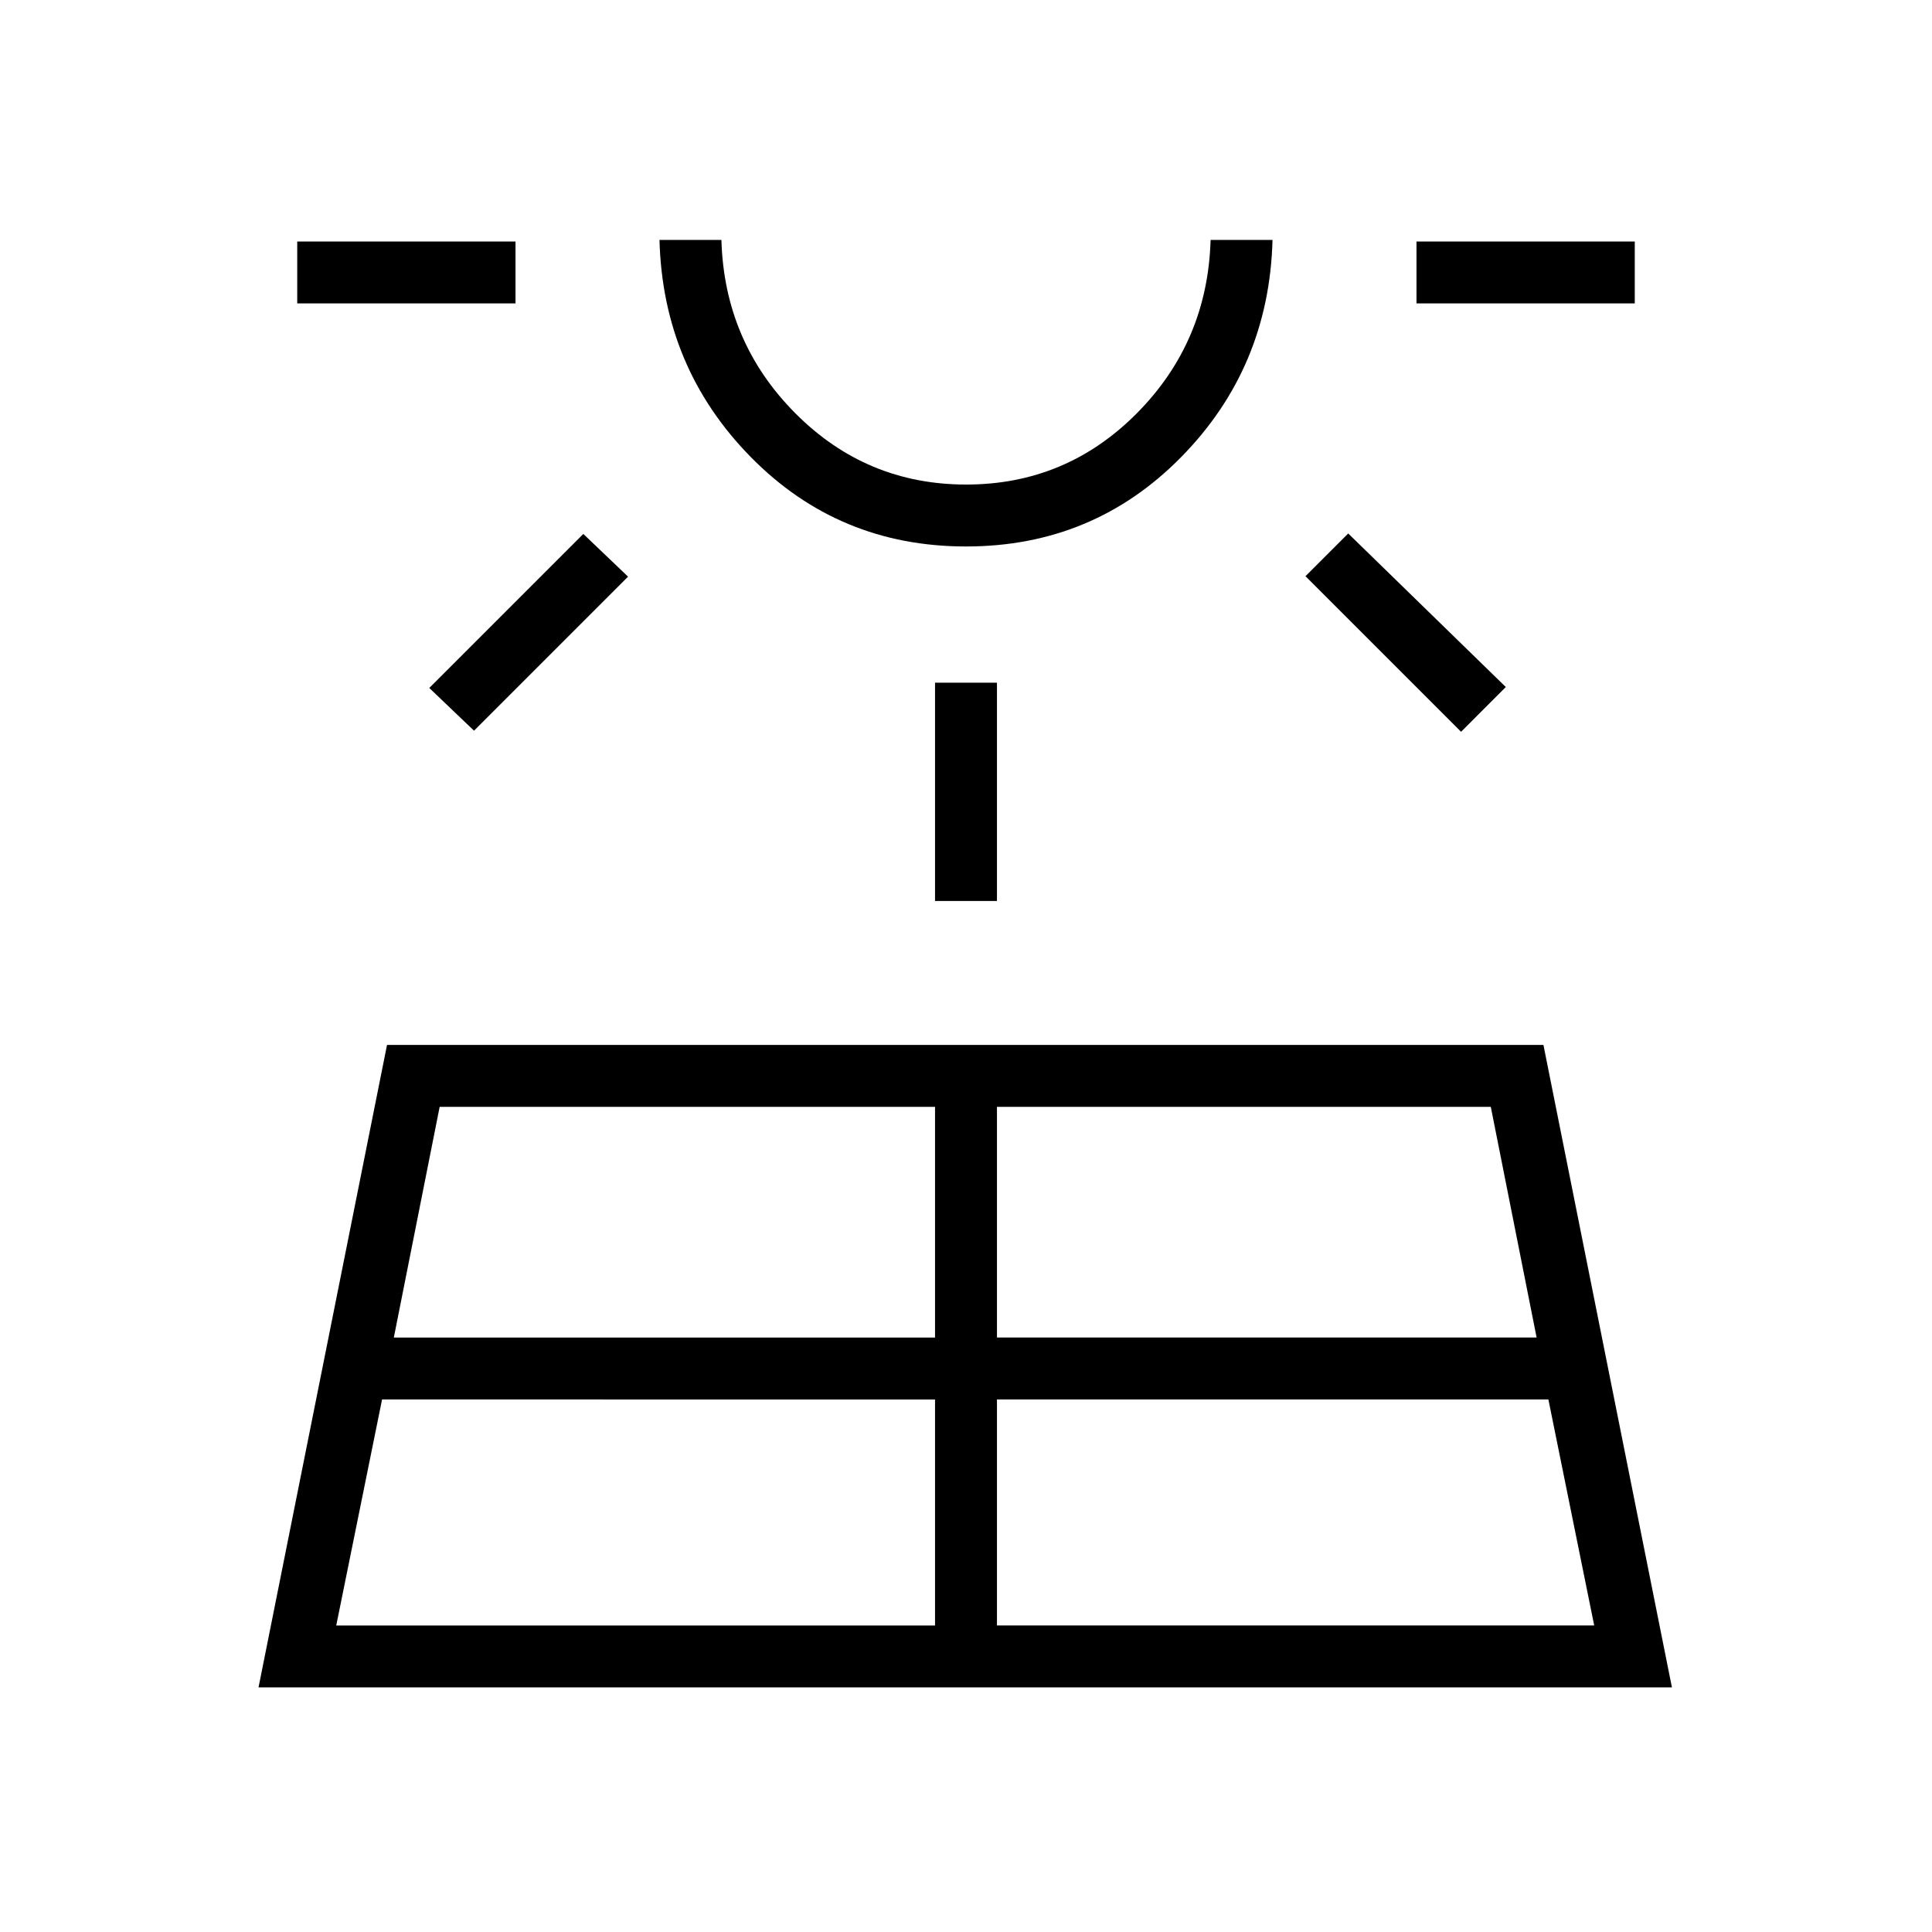 <svg xmlns="http://www.w3.org/2000/svg" height="48" viewBox="0 -960 960 960" width="48"><path d="m128.461-121.538 63.846-319.231h574.616l63.847 319.231H128.461Zm19.231-687.693V-840h108.462v30.769H147.692Zm19.385 656.923h297.538v-112.307H189.846l-22.769 112.307Zm68.461-444.615-22.23-21.231 76.538-76.539 22.231 21.231-76.539 76.539Zm-39.846 301.538h268.923V-410H218.461l-22.769 114.615ZM480-688.462q-63.231 0-106.923-44.423-43.693-44.423-45.385-107.884h30.77q1.461 50.641 36.705 86.089 35.245 35.449 84.923 35.449 49.679 0 84.833-35.449 35.154-35.448 36.615-86.089h30.77q-1.692 63.461-45.385 107.884Q543.231-688.462 480-688.462Zm0-152.307Zm-15.385 328.461v-108.461h30.77v108.461h-30.77Zm30.77 360h296.769l-22.769-112.307h-274v112.307Zm0-143.077h268.154L740.769-410H495.385v114.615Zm230.615-301-77.308-77.307 21.231-21.231 78.308 76.307L726-596.385Zm-22.154-212.846V-840h108.462v30.769H703.846Z"/></svg>